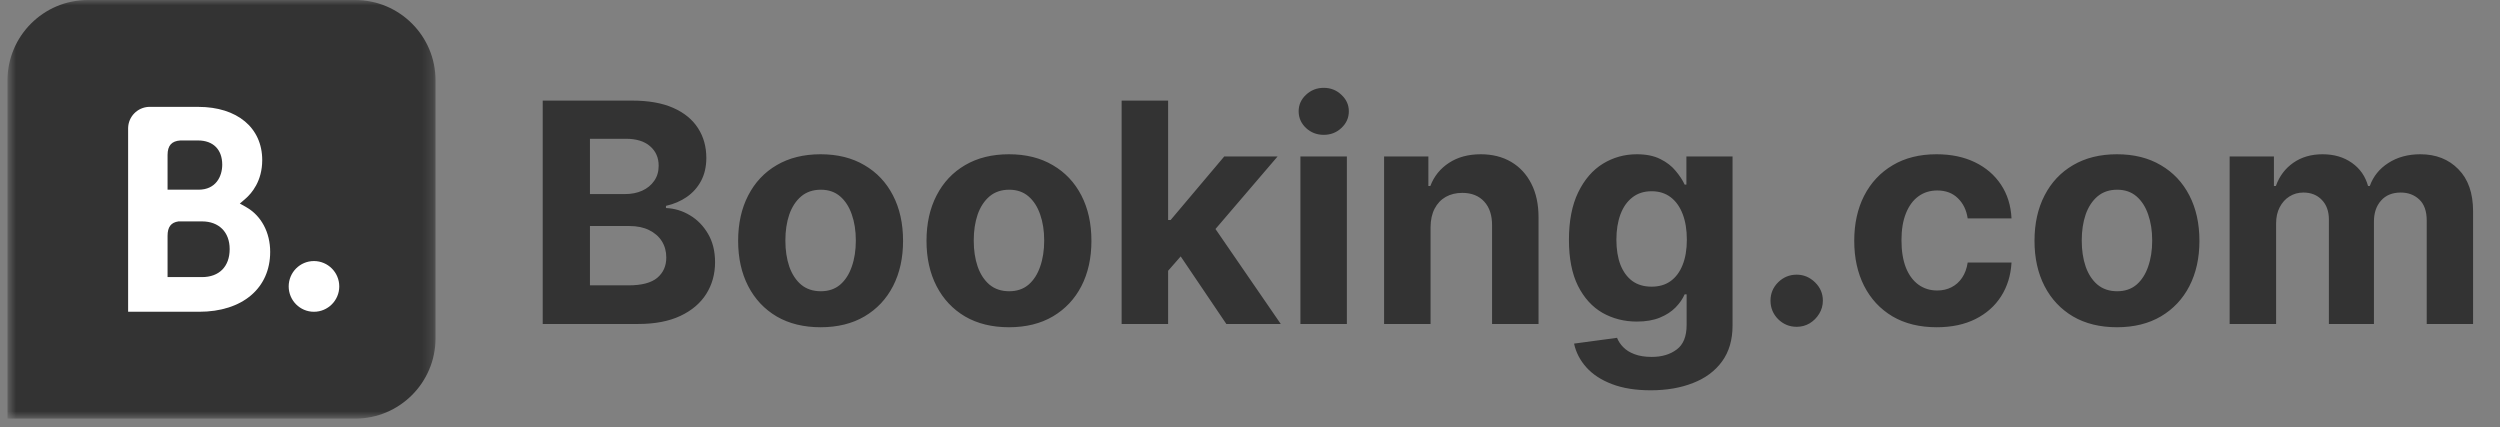 <svg width="234" height="40" viewBox="0 0 234 40" fill="none" xmlns="http://www.w3.org/2000/svg">
<rect x="0" y="0" width="234" height="40" fill="#808080" stroke="none"/>
<g clip-path="url(#clip0_2_3749)">
<mask id="mask0_2_3749" style="mask-type:luminance" maskUnits="userSpaceOnUse" x="0" y="0" width="41" height="40">
<path d="M40.767 0H0.701V39.184H40.767V0Z" fill="white"/>
</mask>
<g mask="url(#mask0_2_3749)">
<path fill-rule="evenodd" clip-rule="evenodd" d="M33.242 0C37.395 0 40.767 3.371 40.767 7.523L40.767 31.661C40.767 35.812 37.395 39.184 33.242 39.184H8.226C8.211 39.184 8.197 39.184 8.182 39.184H0.703L0.703 31.808C0.702 31.759 0.701 31.71 0.701 31.661V7.523C0.701 3.371 4.074 0 8.226 0H33.242Z" fill="#101010" fill-opacity="0.69"/>
<path d="M18.911 25.936L15.684 25.933V22.075C15.684 21.25 16.003 20.821 16.709 20.723H18.911C20.481 20.723 21.497 21.713 21.497 23.315C21.497 24.961 20.506 25.935 18.911 25.936ZM15.684 15.529V14.513C15.684 13.625 16.06 13.202 16.884 13.147H18.536C19.952 13.147 20.801 13.994 20.801 15.413C20.801 16.493 20.219 17.755 18.588 17.755H15.684V15.529ZM23.031 19.38L22.448 19.052L22.957 18.616C23.55 18.107 24.544 16.961 24.544 14.984C24.544 11.956 22.196 10.004 18.562 10.004H14.416V10.002H13.943C12.866 10.042 12.004 10.918 11.992 12.001V29.181H18.644C22.683 29.181 25.289 26.983 25.289 23.577C25.289 21.744 24.447 20.177 23.031 19.38Z" fill="white"/>
<path d="M27.021 26.808C27.021 25.496 28.08 24.434 29.384 24.434C30.691 24.434 31.755 25.496 31.755 26.808C31.755 28.119 30.691 29.182 29.384 29.182C28.08 29.182 27.021 28.119 27.021 26.808Z" fill="white"/>
</g>
<path d="M50.798 30.324V9.416H59.17C60.708 9.416 61.991 9.644 63.019 10.1C64.046 10.556 64.819 11.189 65.336 11.999C65.853 12.802 66.112 13.727 66.112 14.776C66.112 15.592 65.949 16.31 65.622 16.93C65.295 17.542 64.846 18.046 64.274 18.441C63.709 18.829 63.063 19.104 62.334 19.268V19.472C63.131 19.506 63.876 19.73 64.57 20.146C65.271 20.561 65.84 21.143 66.275 21.891C66.711 22.633 66.929 23.518 66.929 24.546C66.929 25.655 66.653 26.645 66.102 27.517C65.557 28.381 64.751 29.065 63.682 29.569C62.614 30.072 61.297 30.324 59.731 30.324H50.798ZM55.219 26.71H58.823C60.054 26.71 60.953 26.475 61.518 26.006C62.083 25.529 62.365 24.896 62.365 24.107C62.365 23.528 62.226 23.018 61.947 22.575C61.667 22.133 61.269 21.786 60.752 21.534C60.242 21.282 59.633 21.156 58.925 21.156H55.219V26.71ZM55.219 18.165H58.496C59.102 18.165 59.639 18.06 60.109 17.849C60.585 17.631 60.96 17.324 61.232 16.93C61.511 16.535 61.651 16.062 61.651 15.511C61.651 14.755 61.382 14.146 60.844 13.683C60.313 13.22 59.558 12.989 58.578 12.989H55.219V18.165ZM76.808 30.63C75.223 30.63 73.851 30.293 72.694 29.62C71.544 28.939 70.656 27.993 70.03 26.781C69.403 25.563 69.09 24.151 69.09 22.545C69.09 20.925 69.403 19.509 70.03 18.298C70.656 17.079 71.544 16.133 72.694 15.46C73.851 14.779 75.223 14.439 76.808 14.439C78.394 14.439 79.762 14.779 80.912 15.46C82.07 16.133 82.961 17.079 83.587 18.298C84.213 19.509 84.526 20.925 84.526 22.545C84.526 24.151 84.213 25.563 83.587 26.781C82.961 27.993 82.07 28.939 80.912 29.62C79.762 30.293 78.394 30.63 76.808 30.63ZM76.829 27.261C77.55 27.261 78.153 27.057 78.636 26.649C79.119 26.234 79.483 25.669 79.728 24.954C79.98 24.239 80.106 23.426 80.106 22.514C80.106 21.602 79.98 20.789 79.728 20.074C79.483 19.36 79.119 18.795 78.636 18.379C78.153 17.964 77.55 17.757 76.829 17.757C76.101 17.757 75.488 17.964 74.991 18.379C74.501 18.795 74.13 19.36 73.878 20.074C73.633 20.789 73.511 21.602 73.511 22.514C73.511 23.426 73.633 24.239 73.878 24.954C74.13 25.669 74.501 26.234 74.991 26.649C75.488 27.057 76.101 27.261 76.829 27.261ZM94.439 30.63C92.854 30.63 91.482 30.293 90.325 29.62C89.175 28.939 88.287 27.993 87.661 26.781C87.034 25.563 86.721 24.151 86.721 22.545C86.721 20.925 87.034 19.509 87.661 18.298C88.287 17.079 89.175 16.133 90.325 15.46C91.482 14.779 92.854 14.439 94.439 14.439C96.025 14.439 97.393 14.779 98.543 15.46C99.701 16.133 100.592 17.079 101.219 18.298C101.844 19.509 102.157 20.925 102.157 22.545C102.157 24.151 101.844 25.563 101.219 26.781C100.592 27.993 99.701 28.939 98.543 29.62C97.393 30.293 96.025 30.63 94.439 30.63ZM94.46 27.261C95.181 27.261 95.784 27.057 96.267 26.649C96.75 26.234 97.114 25.669 97.359 24.954C97.611 24.239 97.737 23.426 97.737 22.514C97.737 21.602 97.611 20.789 97.359 20.074C97.114 19.36 96.75 18.795 96.267 18.379C95.784 17.964 95.181 17.757 94.46 17.757C93.732 17.757 93.119 17.964 92.622 18.379C92.132 18.795 91.761 19.36 91.509 20.074C91.264 20.789 91.142 21.602 91.142 22.514C91.142 23.426 91.264 24.239 91.509 24.954C91.761 25.669 92.132 26.234 92.622 26.649C93.119 27.057 93.732 27.261 94.46 27.261ZM108.926 25.812L108.937 20.595H109.569L114.592 14.643H119.584L112.836 22.524H111.805L108.926 25.812ZM104.985 30.324V9.416H109.335V30.324H104.985ZM114.786 30.324L110.172 23.494L113.071 20.421L119.88 30.324H114.786ZM121.718 30.324V14.643H126.067V30.324H121.718ZM123.902 12.621C123.257 12.621 122.701 12.407 122.239 11.978C121.782 11.543 121.554 11.022 121.554 10.416C121.554 9.817 121.782 9.304 122.239 8.875C122.701 8.439 123.257 8.221 123.902 8.221C124.549 8.221 125.1 8.439 125.556 8.875C126.02 9.304 126.251 9.817 126.251 10.416C126.251 11.022 126.02 11.543 125.556 11.978C125.1 12.407 124.549 12.621 123.902 12.621ZM133.9 21.258V30.324H129.551V14.643H133.696V17.41H133.879C134.226 16.497 134.809 15.776 135.625 15.245C136.442 14.708 137.432 14.439 138.596 14.439C139.685 14.439 140.634 14.677 141.444 15.153C142.255 15.63 142.884 16.31 143.333 17.195C143.782 18.073 144.007 19.121 144.007 20.34V30.324H139.658V21.116C139.664 20.156 139.42 19.407 138.923 18.869C138.426 18.325 137.741 18.053 136.87 18.053C136.286 18.053 135.768 18.179 135.319 18.43C134.876 18.682 134.53 19.05 134.278 19.533C134.032 20.009 133.906 20.584 133.9 21.258ZM154.5 36.531C153.091 36.531 151.882 36.337 150.875 35.949C149.874 35.568 149.078 35.047 148.486 34.387C147.894 33.727 147.509 32.985 147.333 32.162L151.355 31.62C151.477 31.934 151.671 32.226 151.937 32.498C152.202 32.771 152.552 32.989 152.988 33.152C153.43 33.322 153.968 33.407 154.601 33.407C155.547 33.407 156.327 33.176 156.94 32.713C157.558 32.257 157.868 31.491 157.868 30.416V27.547H157.684C157.494 27.983 157.208 28.395 156.826 28.782C156.446 29.17 155.956 29.487 155.357 29.732C154.758 29.977 154.043 30.099 153.213 30.099C152.035 30.099 150.964 29.827 149.997 29.283C149.037 28.731 148.271 27.891 147.7 26.761C147.135 25.625 146.853 24.188 146.853 22.453C146.853 20.676 147.141 19.193 147.72 18.002C148.299 16.811 149.068 15.919 150.027 15.327C150.994 14.735 152.053 14.439 153.203 14.439C154.081 14.439 154.816 14.588 155.408 14.888C156 15.181 156.476 15.548 156.837 15.991C157.205 16.426 157.487 16.855 157.684 17.277H157.848V14.643H162.166V30.477C162.166 31.811 161.839 32.927 161.186 33.826C160.533 34.724 159.627 35.398 158.47 35.847C157.32 36.303 155.996 36.531 154.5 36.531ZM154.591 26.832C155.292 26.832 155.884 26.659 156.368 26.312C156.858 25.958 157.232 25.454 157.491 24.801C157.756 24.141 157.889 23.351 157.889 22.433C157.889 21.514 157.759 20.717 157.501 20.044C157.242 19.363 156.867 18.835 156.378 18.461C155.888 18.087 155.292 17.9 154.591 17.9C153.876 17.9 153.274 18.093 152.784 18.482C152.294 18.863 151.923 19.393 151.671 20.074C151.42 20.755 151.294 21.541 151.294 22.433C151.294 23.338 151.42 24.12 151.671 24.78C151.93 25.434 152.3 25.941 152.784 26.302C153.274 26.656 153.876 26.832 154.591 26.832ZM168.169 30.589C167.496 30.589 166.917 30.351 166.433 29.875C165.957 29.392 165.719 28.813 165.719 28.139C165.719 27.472 165.957 26.901 166.433 26.424C166.917 25.948 167.496 25.709 168.169 25.709C168.822 25.709 169.394 25.948 169.884 26.424C170.375 26.901 170.62 27.472 170.62 28.139C170.62 28.588 170.503 29 170.272 29.375C170.048 29.742 169.751 30.038 169.384 30.263C169.017 30.48 168.612 30.589 168.169 30.589ZM181.275 30.63C179.668 30.63 178.287 30.29 177.13 29.609C175.98 28.922 175.095 27.969 174.476 26.751C173.863 25.532 173.557 24.131 173.557 22.545C173.557 20.939 173.866 19.53 174.486 18.318C175.112 17.1 176 16.151 177.15 15.47C178.3 14.782 179.668 14.439 181.255 14.439C182.622 14.439 183.82 14.687 184.848 15.184C185.876 15.681 186.689 16.378 187.288 17.277C187.887 18.175 188.217 19.23 188.278 20.442H184.175C184.059 19.659 183.752 19.029 183.256 18.553C182.766 18.07 182.122 17.828 181.326 17.828C180.652 17.828 180.063 18.012 179.56 18.379C179.063 18.74 178.675 19.268 178.396 19.962C178.117 20.656 177.978 21.497 177.978 22.483C177.978 23.484 178.113 24.335 178.385 25.036C178.664 25.737 179.057 26.271 179.56 26.639C180.063 27.006 180.652 27.19 181.326 27.19C181.822 27.19 182.268 27.088 182.663 26.884C183.064 26.679 183.395 26.383 183.654 25.995C183.919 25.601 184.093 25.128 184.175 24.576H188.278C188.21 25.774 187.884 26.829 187.299 27.741C186.72 28.646 185.92 29.354 184.9 29.864C183.878 30.375 182.67 30.63 181.275 30.63ZM198.148 30.63C196.562 30.63 195.19 30.293 194.033 29.62C192.883 28.939 191.995 27.993 191.369 26.781C190.742 25.563 190.43 24.151 190.43 22.545C190.43 20.925 190.742 19.509 191.369 18.298C191.995 17.079 192.883 16.133 194.033 15.46C195.19 14.779 196.562 14.439 198.148 14.439C199.734 14.439 201.101 14.779 202.252 15.46C203.409 16.133 204.301 17.079 204.927 18.298C205.553 19.509 205.866 20.925 205.866 22.545C205.866 24.151 205.553 25.563 204.927 26.781C204.301 27.993 203.409 28.939 202.252 29.62C201.101 30.293 199.734 30.63 198.148 30.63ZM198.168 27.261C198.89 27.261 199.492 27.057 199.976 26.649C200.459 26.234 200.822 25.669 201.067 24.954C201.319 24.239 201.446 23.426 201.446 22.514C201.446 21.602 201.319 20.789 201.067 20.074C200.822 19.36 200.459 18.795 199.976 18.379C199.492 17.964 198.89 17.757 198.168 17.757C197.44 17.757 196.827 17.964 196.331 18.379C195.841 18.795 195.469 19.36 195.218 20.074C194.973 20.789 194.851 21.602 194.851 22.514C194.851 23.426 194.973 24.239 195.218 24.954C195.469 25.669 195.841 26.234 196.331 26.649C196.827 27.057 197.44 27.261 198.168 27.261ZM208.694 30.324V14.643H212.839V17.41H213.022C213.349 16.491 213.894 15.766 214.656 15.235C215.419 14.704 216.33 14.439 217.392 14.439C218.467 14.439 219.382 14.708 220.139 15.245C220.894 15.776 221.397 16.497 221.649 17.41H221.813C222.133 16.511 222.711 15.793 223.548 15.255C224.392 14.711 225.389 14.439 226.54 14.439C228.003 14.439 229.19 14.905 230.102 15.837C231.02 16.763 231.48 18.076 231.48 19.778V30.324H227.141V20.636C227.141 19.765 226.91 19.111 226.447 18.675C225.984 18.24 225.406 18.022 224.712 18.022C223.922 18.022 223.306 18.274 222.864 18.778C222.421 19.274 222.2 19.931 222.2 20.748V30.324H217.984V20.544C217.984 19.775 217.763 19.162 217.32 18.706C216.885 18.25 216.309 18.022 215.595 18.022C215.112 18.022 214.676 18.145 214.289 18.39C213.907 18.628 213.604 18.965 213.38 19.4C213.155 19.829 213.043 20.333 213.043 20.911V30.324H208.694Z" fill="#101010" fill-opacity="0.69"/>
</g>
<defs>
<clipPath id="clip0_2_3749">
<rect width="233.171" height="40" fill="white" transform="translate(0.37)"/>
</clipPath>
</defs>
</svg>
